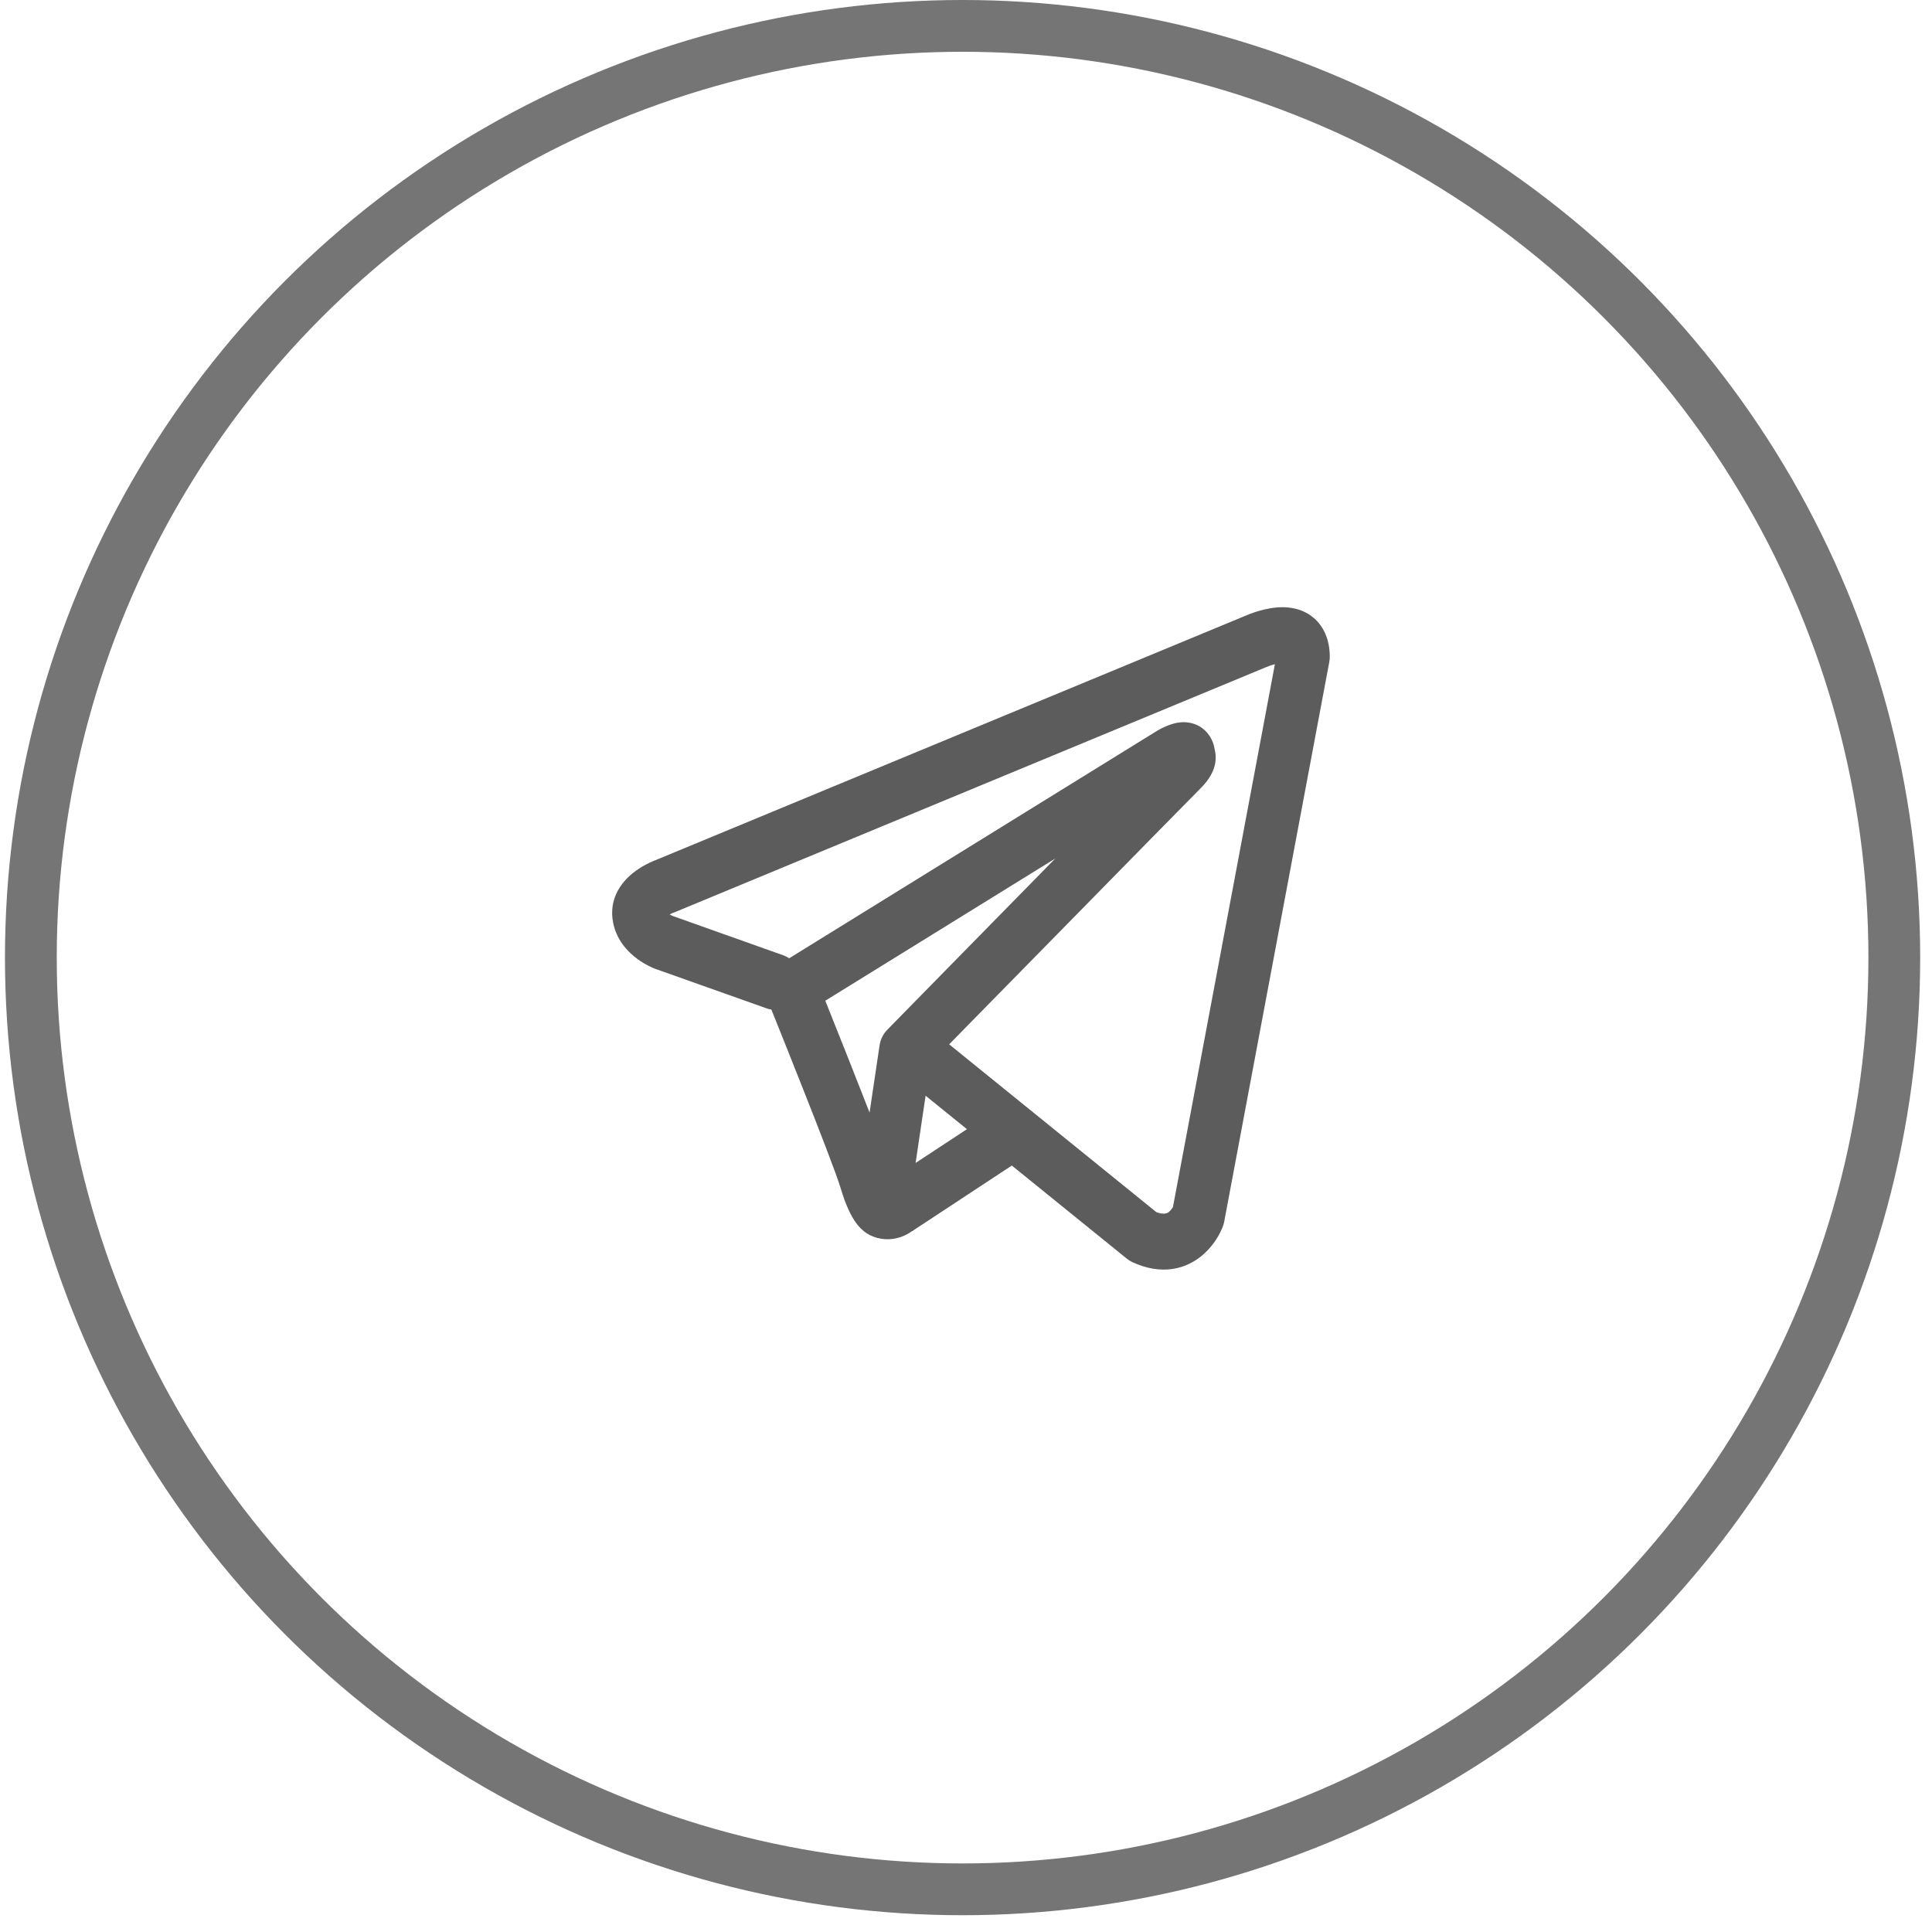 <svg width="35" height="35" viewBox="0 0 35 35" fill="none" xmlns="http://www.w3.org/2000/svg">
<circle cx="17.438" cy="17.348" r="16.879" stroke="black" stroke-opacity="0.54" stroke-width="0.938"/>
<path fill-rule="evenodd" clip-rule="evenodd" d="M13.889 18.268C13.917 18.278 13.945 18.285 13.974 18.289C14.155 18.739 14.335 19.189 14.513 19.64C14.835 20.451 15.159 21.287 15.23 21.527C15.318 21.823 15.412 22.024 15.514 22.162C15.567 22.232 15.628 22.294 15.699 22.341C15.737 22.366 15.777 22.386 15.818 22.401C16.023 22.482 16.209 22.448 16.326 22.407C16.395 22.382 16.46 22.348 16.52 22.305L16.524 22.304L18.33 21.115L20.416 22.804C20.447 22.829 20.48 22.849 20.516 22.866C20.766 22.981 21.009 23.022 21.238 22.989C21.465 22.956 21.646 22.855 21.781 22.741C21.936 22.609 22.059 22.441 22.141 22.25L22.147 22.235L22.149 22.229L22.15 22.227V22.225C22.162 22.196 22.171 22.166 22.177 22.135L24.081 11.994C24.087 11.962 24.09 11.929 24.09 11.896C24.09 11.599 23.984 11.316 23.735 11.145C23.522 10.999 23.285 10.992 23.134 11.004C22.973 11.018 22.824 11.059 22.724 11.093C22.667 11.112 22.612 11.133 22.557 11.157L22.55 11.16L11.87 15.585L11.868 15.585C11.832 15.599 11.796 15.615 11.761 15.632C11.677 15.672 11.596 15.72 11.519 15.775C11.374 15.88 11.039 16.167 11.096 16.642C11.141 17.02 11.386 17.253 11.537 17.365C11.618 17.427 11.696 17.47 11.754 17.499C11.779 17.513 11.834 17.536 11.858 17.547L11.864 17.549L13.889 18.268ZM22.924 12.091H22.923C22.918 12.094 22.912 12.096 22.906 12.099L12.213 16.53C12.207 16.532 12.202 16.534 12.196 16.536L12.19 16.538C12.17 16.547 12.151 16.555 12.132 16.565C12.15 16.576 12.168 16.586 12.187 16.594L14.195 17.308C14.231 17.321 14.265 17.338 14.297 17.36L20.928 13.26L20.935 13.256C20.961 13.24 20.987 13.224 21.014 13.21C21.06 13.185 21.134 13.149 21.217 13.122C21.274 13.103 21.445 13.05 21.629 13.113C21.727 13.145 21.814 13.206 21.88 13.288C21.946 13.37 21.99 13.471 22.005 13.578C22.029 13.671 22.029 13.77 22.007 13.864C21.962 14.049 21.839 14.194 21.727 14.304C21.631 14.399 20.388 15.665 19.162 16.915L17.492 18.616L17.195 18.919L20.947 21.958C20.998 21.98 21.053 21.99 21.108 21.985C21.135 21.981 21.161 21.969 21.182 21.95C21.208 21.927 21.23 21.899 21.248 21.869L21.249 21.868L23.096 12.033C23.038 12.047 22.981 12.067 22.925 12.091L22.924 12.091ZM17.517 20.456L16.768 19.85L16.587 21.068L17.517 20.456ZM16.081 18.648L16.826 17.888L18.496 16.186L19.117 15.553L14.951 18.129L14.973 18.184C15.236 18.84 15.496 19.497 15.753 20.155L15.934 18.94C15.95 18.828 16.002 18.725 16.081 18.648Z" fill="black" fill-opacity="0.64"/>
</svg>
